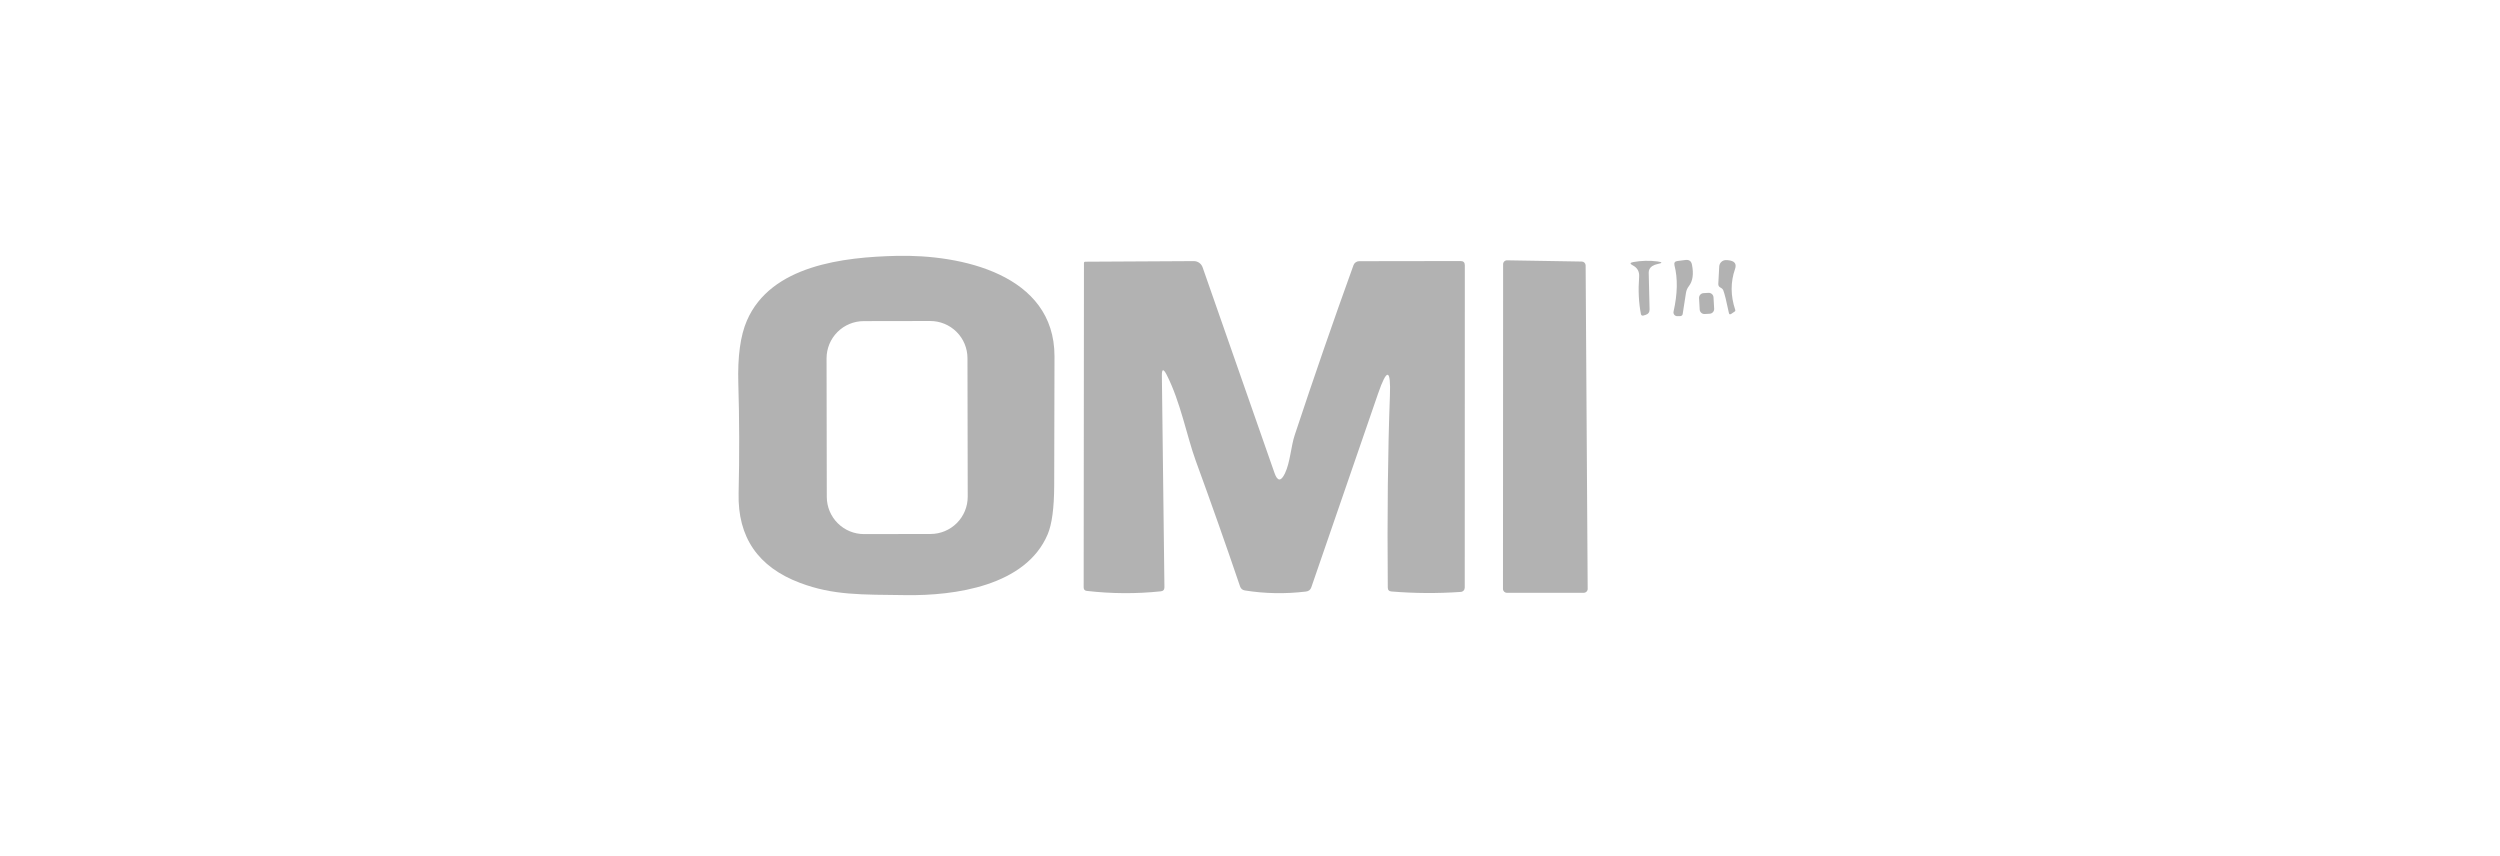 <svg width="184" height="63" viewBox="0 0 184 63" fill="none" xmlns="http://www.w3.org/2000/svg">
<path d="M54.969 23.603C56.734 19.51 62.124 18.923 65.986 18.832C70.688 18.719 77.611 20.16 77.611 26.223C77.607 29.404 77.6 32.583 77.589 35.76C77.582 37.396 77.422 38.583 77.111 39.321C75.502 43.135 70.257 43.851 66.686 43.802C63.399 43.759 61.333 43.824 58.88 42.899C55.792 41.737 54.286 39.538 54.362 36.304C54.426 33.535 54.419 30.838 54.34 28.213C54.283 26.241 54.492 24.704 54.969 23.603ZM71.206 26.359C71.205 25.633 70.915 24.937 70.401 24.424C69.886 23.912 69.189 23.625 68.463 23.626L63.568 23.634C62.842 23.636 62.146 23.925 61.633 24.44C61.121 24.954 60.834 25.651 60.835 26.377L60.852 36.576C60.854 37.302 61.144 37.998 61.658 38.511C62.172 39.023 62.869 39.311 63.595 39.309L68.49 39.301C69.217 39.3 69.912 39.01 70.425 38.496C70.938 37.981 71.225 37.284 71.224 36.558L71.206 26.359Z" fill="#B2B2B2"/>
<path d="M85.514 27.664L85.702 43.221C85.702 43.404 85.612 43.504 85.433 43.522C83.618 43.712 81.802 43.701 79.984 43.49C79.833 43.472 79.758 43.386 79.758 43.231L79.779 19.364C79.779 19.296 79.813 19.262 79.882 19.262L87.864 19.218C88.006 19.217 88.144 19.26 88.26 19.341C88.375 19.422 88.463 19.537 88.51 19.67L93.798 34.797C94.02 35.439 94.278 35.453 94.572 34.84C94.965 34.017 95.013 32.849 95.293 32.016C96.688 27.802 98.13 23.635 99.618 19.514C99.65 19.429 99.706 19.356 99.781 19.304C99.855 19.252 99.942 19.224 100.032 19.224L107.504 19.213C107.708 19.213 107.811 19.317 107.811 19.525L107.805 43.248C107.805 43.328 107.776 43.406 107.722 43.465C107.668 43.524 107.594 43.559 107.515 43.565C105.804 43.683 104.102 43.673 102.41 43.533C102.23 43.518 102.141 43.422 102.141 43.242C102.094 37.899 102.146 33.196 102.297 29.133C102.372 27.121 102.082 27.067 101.425 28.971L96.514 43.221C96.45 43.411 96.317 43.517 96.116 43.538C94.599 43.721 93.102 43.694 91.624 43.457C91.445 43.429 91.327 43.33 91.269 43.161C90.212 40.052 89.123 36.966 88.004 33.904C87.359 32.134 86.891 29.59 85.863 27.578C85.623 27.112 85.506 27.14 85.514 27.664Z" fill="#B2B2B2"/>
<path d="M116.703 19.535L116.853 43.344C116.853 43.42 116.823 43.492 116.77 43.546C116.716 43.599 116.644 43.629 116.568 43.629H110.904C110.828 43.629 110.756 43.599 110.702 43.546C110.649 43.492 110.619 43.42 110.619 43.344L110.629 19.444C110.629 19.406 110.637 19.369 110.652 19.334C110.666 19.299 110.688 19.267 110.715 19.241C110.742 19.214 110.774 19.193 110.809 19.179C110.844 19.165 110.882 19.158 110.92 19.159L116.423 19.25C116.497 19.252 116.569 19.282 116.621 19.336C116.673 19.389 116.703 19.461 116.703 19.535Z" fill="#B2B2B2"/>
<path d="M120.64 20.376C120.669 19.988 120.511 19.705 120.166 19.526C119.948 19.415 119.959 19.336 120.199 19.289C120.801 19.181 121.397 19.165 121.985 19.241C122.372 19.294 122.374 19.359 121.99 19.434C121.854 19.459 121.723 19.511 121.597 19.59C121.517 19.641 121.451 19.712 121.407 19.796C121.363 19.88 121.341 19.974 121.345 20.069L121.409 22.77C121.413 22.981 121.312 23.117 121.108 23.178L120.941 23.227C120.923 23.232 120.905 23.234 120.886 23.232C120.868 23.23 120.85 23.224 120.834 23.214C120.818 23.204 120.805 23.191 120.795 23.176C120.784 23.16 120.777 23.143 120.774 23.125C120.609 22.289 120.565 21.373 120.64 20.376Z" fill="#B2B2B2"/>
<path d="M124.087 21.559L123.845 23.114C123.839 23.155 123.818 23.192 123.787 23.219C123.755 23.247 123.715 23.263 123.673 23.265L123.452 23.27C123.41 23.271 123.368 23.262 123.33 23.245C123.291 23.227 123.257 23.202 123.23 23.17C123.203 23.138 123.184 23.1 123.174 23.059C123.164 23.019 123.164 22.977 123.173 22.937C123.467 21.628 123.49 20.493 123.242 19.532C123.196 19.338 123.271 19.23 123.468 19.209L124.06 19.134C124.322 19.105 124.478 19.22 124.528 19.478C124.664 20.163 124.589 20.69 124.302 21.059C124.187 21.206 124.116 21.373 124.087 21.559Z" fill="#B2B2B2"/>
<path d="M126.832 21.365C126.796 21.282 126.728 21.216 126.627 21.166C126.516 21.109 126.462 21.019 126.466 20.897L126.536 19.606C126.544 19.485 126.596 19.371 126.682 19.286C126.768 19.2 126.883 19.15 127.004 19.143C127.119 19.14 127.233 19.151 127.348 19.176C127.7 19.251 127.816 19.459 127.698 19.8C127.361 20.768 127.366 21.77 127.714 22.807C127.722 22.83 127.721 22.855 127.714 22.877C127.706 22.9 127.691 22.918 127.671 22.93L127.418 23.102C127.325 23.163 127.267 23.14 127.246 23.033C127.07 22.179 126.932 21.623 126.832 21.365Z" fill="#B2B2B2"/>
<path d="M125.744 21.554L125.379 21.575C125.186 21.586 125.039 21.752 125.05 21.945L125.098 22.783C125.109 22.976 125.275 23.123 125.468 23.112L125.833 23.091C126.026 23.08 126.173 22.915 126.162 22.722L126.114 21.883C126.103 21.69 125.937 21.543 125.744 21.554Z" fill="#B2B2B2"/>
</svg>
